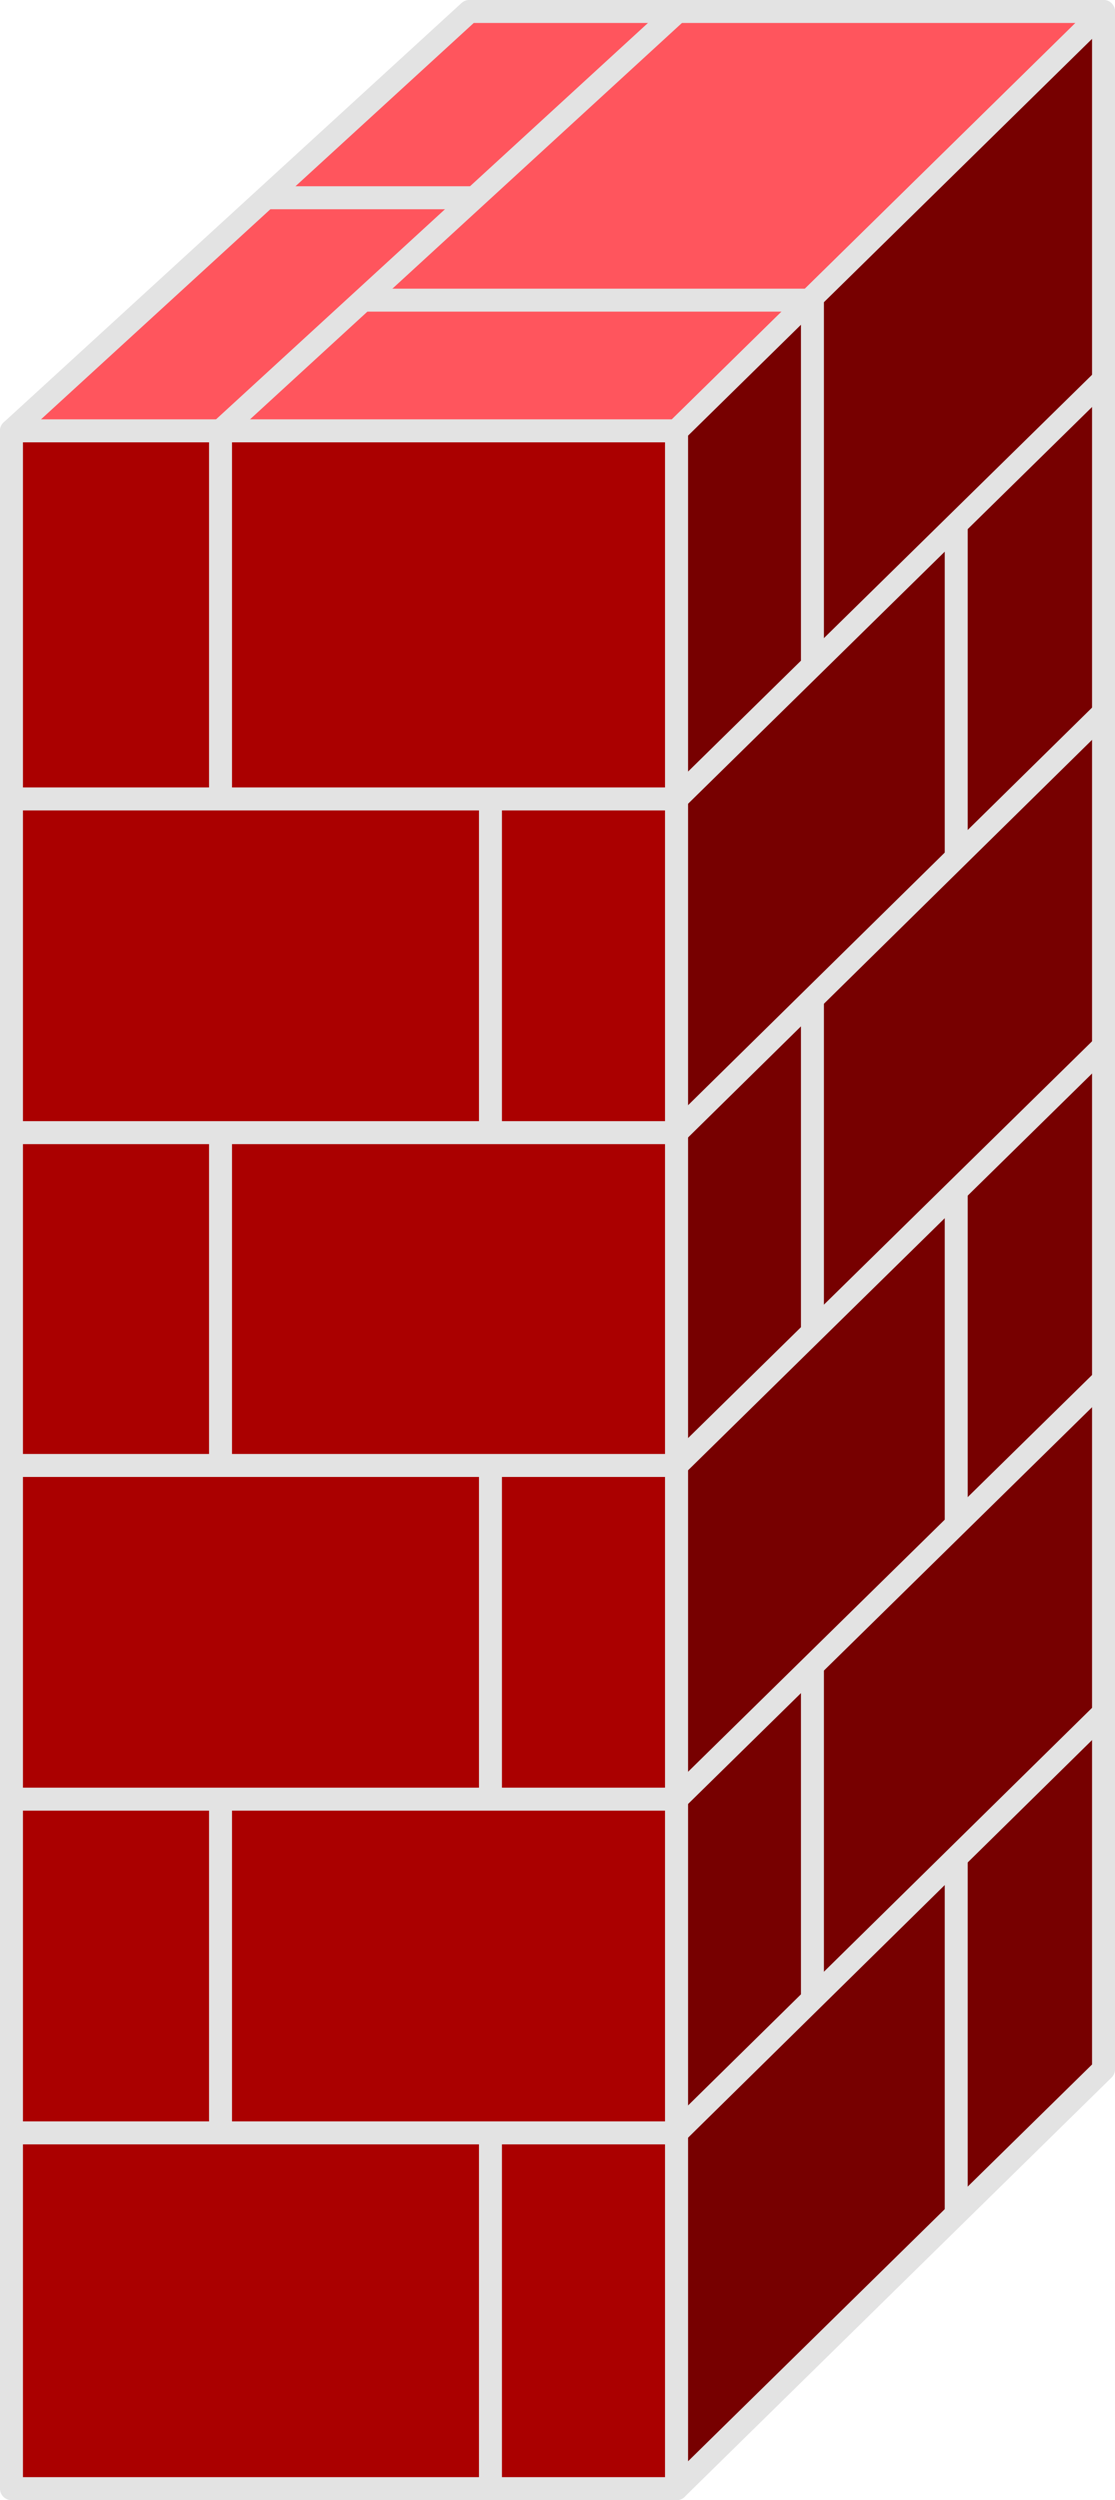 <?xml version="1.0" encoding="utf-8"?>
<!-- Generator: Adobe Illustrator 19.0.0, SVG Export Plug-In . SVG Version: 6.00 Build 0)  -->
<svg version="1.1" id="Layer_1" xmlns="http://www.w3.org/2000/svg" xmlns:xlink="http://www.w3.org/1999/xlink" x="0px" y="0px"
	 viewBox="0 0 126.4 283.2" enable-background="new 0 0 126.4 283.2" xml:space="preserve">
<rect id="XMLID_294_" fill="none" width="126.4" height="283.2"/>
<g id="XMLID_358_">
	
		<rect id="XMLID_102_" x="1.3" y="48.8" fill="#AA0000" stroke="#E3E3E3" stroke-width="2.604" stroke-linejoin="round" stroke-miterlimit="10" width="75.4" height="233.1"/>
	
		<polygon id="XMLID_211_" fill="#FF555D" stroke="#E3E3E3" stroke-width="2.604" stroke-linejoin="round" stroke-miterlimit="10" points="
		125.1,1.3 53.2,1.3 1.3,48.8 76.7,48.8 	"/>
	
		<polygon id="XMLID_104_" fill="#770000" stroke="#E3E3E3" stroke-width="2.604" stroke-linejoin="round" stroke-miterlimit="10" points="
		76.7,281.9 125.1,234.4 125.1,1.3 76.7,48.8 	"/>
	
		<line id="XMLID_103_" fill="none" stroke="#E3E3E3" stroke-width="2.604" stroke-miterlimit="10" x1="1.3" y1="241.6" x2="76.7" y2="241.6"/>
	
		<line id="XMLID_213_" fill="none" stroke="#E3E3E3" stroke-width="2.604" stroke-miterlimit="10" x1="1.3" y1="203.8" x2="76.7" y2="203.8"/>
	
		<line id="XMLID_214_" fill="none" stroke="#E3E3E3" stroke-width="2.604" stroke-miterlimit="10" x1="1.3" y1="166" x2="76.7" y2="166"/>
	
		<line id="XMLID_215_" fill="none" stroke="#E3E3E3" stroke-width="2.604" stroke-miterlimit="10" x1="1.3" y1="128.3" x2="76.7" y2="128.3"/>
	
		<line id="XMLID_249_" fill="none" stroke="#E3E3E3" stroke-width="2.604" stroke-miterlimit="10" x1="1.3" y1="90.5" x2="76.7" y2="90.5"/>
	
		<line id="XMLID_212_" fill="none" stroke="#E3E3E3" stroke-width="2.604" stroke-miterlimit="10" x1="25" y1="48.8" x2="25" y2="90.5"/>
	
		<line id="XMLID_330_" fill="none" stroke="#E3E3E3" stroke-width="2.604" stroke-miterlimit="10" x1="55.6" y1="90.5" x2="55.6" y2="128.3"/>
	
		<line id="XMLID_262_" fill="none" stroke="#E3E3E3" stroke-width="2.604" stroke-miterlimit="10" x1="25" y1="128.3" x2="25" y2="166"/>
	
		<line id="XMLID_261_" fill="none" stroke="#E3E3E3" stroke-width="2.604" stroke-miterlimit="10" x1="55.6" y1="166" x2="55.6" y2="203.8"/>
	
		<line id="XMLID_264_" fill="none" stroke="#E3E3E3" stroke-width="2.604" stroke-miterlimit="10" x1="25" y1="203.8" x2="25" y2="241.6"/>
	
		<line id="XMLID_263_" fill="none" stroke="#E3E3E3" stroke-width="2.604" stroke-miterlimit="10" x1="55.6" y1="241.6" x2="55.6" y2="281.9"/>
	
		<line id="XMLID_265_" fill="none" stroke="#E3E3E3" stroke-width="2.604" stroke-linejoin="round" stroke-miterlimit="10" x1="76.7" y1="90.5" x2="125.1" y2="43"/>
	
		<line id="XMLID_266_" fill="none" stroke="#E3E3E3" stroke-width="2.604" stroke-linejoin="round" stroke-miterlimit="10" x1="76.7" y1="128.3" x2="125.1" y2="80.7"/>
	
		<line id="XMLID_267_" fill="none" stroke="#E3E3E3" stroke-width="2.604" stroke-linejoin="round" stroke-miterlimit="10" x1="76.7" y1="166" x2="125.1" y2="118.5"/>
	
		<line id="XMLID_268_" fill="none" stroke="#E3E3E3" stroke-width="2.604" stroke-linejoin="round" stroke-miterlimit="10" x1="76.7" y1="203.8" x2="125.1" y2="156.3"/>
	
		<line id="XMLID_269_" fill="none" stroke="#E3E3E3" stroke-width="2.604" stroke-linejoin="round" stroke-miterlimit="10" x1="76.7" y1="241.6" x2="125.1" y2="194"/>
	
		<line id="XMLID_270_" fill="none" stroke="#E3E3E3" stroke-width="2.604" stroke-linejoin="round" stroke-miterlimit="10" x1="92.1" y1="226.4" x2="92.1" y2="188.8"/>
	
		<line id="XMLID_273_" fill="none" stroke="#E3E3E3" stroke-width="2.604" stroke-linejoin="round" stroke-miterlimit="10" x1="92.1" y1="150.8" x2="92.1" y2="113.2"/>
	
		<line id="XMLID_271_" fill="none" stroke="#E3E3E3" stroke-width="2.604" stroke-linejoin="round" stroke-miterlimit="10" x1="108.4" y1="250.8" x2="108.4" y2="210.1"/>
	
		<line id="XMLID_272_" fill="none" stroke="#E3E3E3" stroke-width="2.604" stroke-linejoin="round" stroke-miterlimit="10" x1="108.4" y1="172.7" x2="108.4" y2="134.9"/>
	
		<line id="XMLID_356_" fill="none" stroke="#E3E3E3" stroke-width="2.604" stroke-linejoin="round" stroke-miterlimit="10" x1="92.1" y1="75.4" x2="92.1" y2="34"/>
	
		<line id="XMLID_355_" fill="none" stroke="#E3E3E3" stroke-width="2.604" stroke-linejoin="round" stroke-miterlimit="10" x1="108.4" y1="97.1" x2="108.4" y2="59.4"/>
	
		<line id="XMLID_254_" fill="none" stroke="#E3E3E3" stroke-width="2.604" stroke-linejoin="round" stroke-miterlimit="10" x1="25" y1="48.8" x2="76.8" y2="1.3"/>
	
		<line id="XMLID_357_" fill="none" stroke="#E3E3E3" stroke-width="2.604" stroke-linejoin="round" stroke-miterlimit="10" x1="92.1" y1="34" x2="41.2" y2="34"/>
	
		<line id="XMLID_359_" fill="none" stroke="#E3E3E3" stroke-width="2.604" stroke-linejoin="round" stroke-miterlimit="10" x1="53.8" y1="22.4" x2="30.2" y2="22.4"/>
</g>
</svg>
